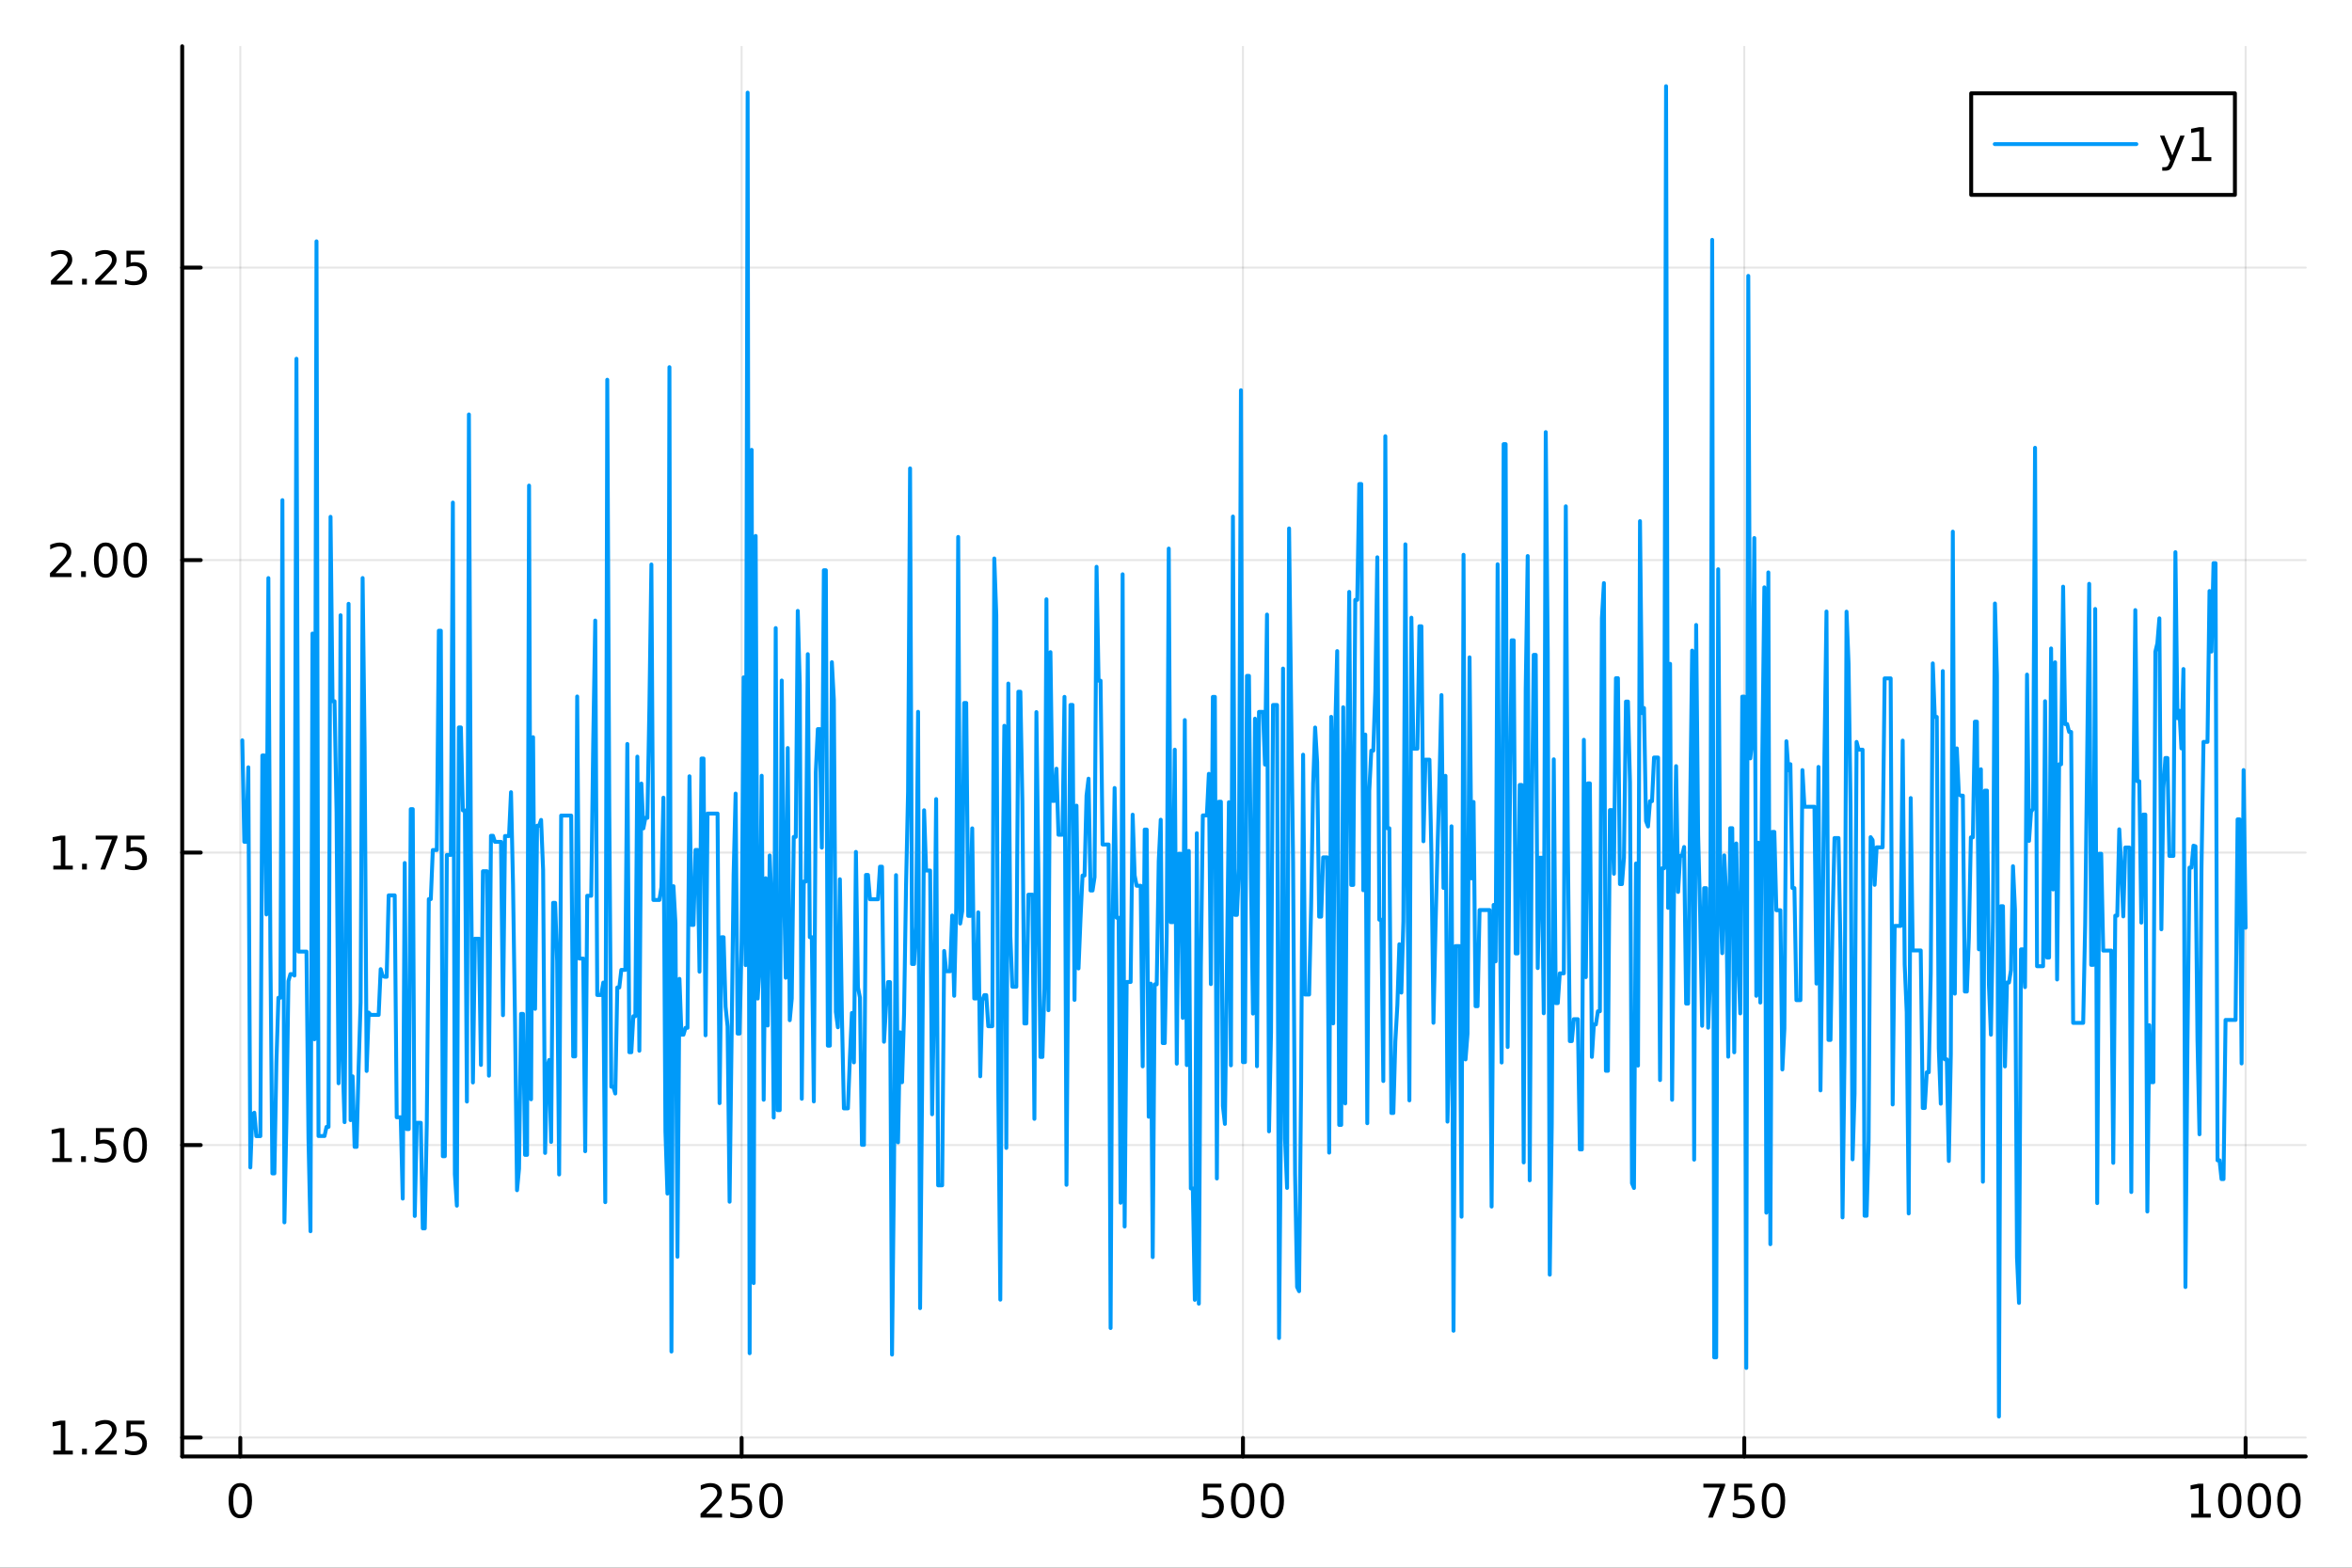 <?xml version="1.0" encoding="utf-8"?>
<svg xmlns="http://www.w3.org/2000/svg" xmlns:xlink="http://www.w3.org/1999/xlink" width="600" height="400" viewBox="0 0 2400 1600">
<rect x="0" y="0" width="2400" height="1600" fill="#333333" stroke="none"/>
<defs>
  <clipPath id="clip090">
    <rect x="0" y="0" width="2400" height="1600"/>
  </clipPath>
</defs>
<path clip-path="url(#clip090)" d="M0 1600 L2400 1600 L2400 0 L0 0  Z" fill="#ffffff" fill-rule="evenodd" fill-opacity="1"/>
<defs>
  <clipPath id="clip091">
    <rect x="480" y="0" width="1681" height="1600"/>
  </clipPath>
</defs>
<path clip-path="url(#clip090)" d="M185.927 1486.45 L2352.76 1486.45 L2352.76 47.244 L185.927 47.244  Z" fill="#ffffff" fill-rule="evenodd" fill-opacity="1"/>
<defs>
  <clipPath id="clip092">
    <rect x="185" y="47" width="2168" height="1440"/>
  </clipPath>
</defs>
<polyline clip-path="url(#clip092)" style="stroke:#000000; stroke-linecap:round; stroke-linejoin:round; stroke-width:2; stroke-opacity:0.1; fill:none" points="245.206,1486.45 245.206,47.244 "/>
<polyline clip-path="url(#clip092)" style="stroke:#000000; stroke-linecap:round; stroke-linejoin:round; stroke-width:2; stroke-opacity:0.1; fill:none" points="756.762,1486.45 756.762,47.244 "/>
<polyline clip-path="url(#clip092)" style="stroke:#000000; stroke-linecap:round; stroke-linejoin:round; stroke-width:2; stroke-opacity:0.1; fill:none" points="1268.32,1486.45 1268.32,47.244 "/>
<polyline clip-path="url(#clip092)" style="stroke:#000000; stroke-linecap:round; stroke-linejoin:round; stroke-width:2; stroke-opacity:0.1; fill:none" points="1779.87,1486.45 1779.87,47.244 "/>
<polyline clip-path="url(#clip092)" style="stroke:#000000; stroke-linecap:round; stroke-linejoin:round; stroke-width:2; stroke-opacity:0.1; fill:none" points="2291.43,1486.45 2291.43,47.244 "/>
<polyline clip-path="url(#clip092)" style="stroke:#000000; stroke-linecap:round; stroke-linejoin:round; stroke-width:2; stroke-opacity:0.1; fill:none" points="185.927,1467.18 2352.76,1467.18 "/>
<polyline clip-path="url(#clip092)" style="stroke:#000000; stroke-linecap:round; stroke-linejoin:round; stroke-width:2; stroke-opacity:0.1; fill:none" points="185.927,1168.66 2352.76,1168.66 "/>
<polyline clip-path="url(#clip092)" style="stroke:#000000; stroke-linecap:round; stroke-linejoin:round; stroke-width:2; stroke-opacity:0.1; fill:none" points="185.927,870.149 2352.76,870.149 "/>
<polyline clip-path="url(#clip092)" style="stroke:#000000; stroke-linecap:round; stroke-linejoin:round; stroke-width:2; stroke-opacity:0.1; fill:none" points="185.927,571.635 2352.76,571.635 "/>
<polyline clip-path="url(#clip092)" style="stroke:#000000; stroke-linecap:round; stroke-linejoin:round; stroke-width:2; stroke-opacity:0.1; fill:none" points="185.927,273.122 2352.76,273.122 "/>
<polyline clip-path="url(#clip090)" style="stroke:#000000; stroke-linecap:round; stroke-linejoin:round; stroke-width:4; stroke-opacity:1; fill:none" points="185.927,1486.45 2352.76,1486.45 "/>
<polyline clip-path="url(#clip090)" style="stroke:#000000; stroke-linecap:round; stroke-linejoin:round; stroke-width:4; stroke-opacity:1; fill:none" points="245.206,1486.45 245.206,1467.55 "/>
<polyline clip-path="url(#clip090)" style="stroke:#000000; stroke-linecap:round; stroke-linejoin:round; stroke-width:4; stroke-opacity:1; fill:none" points="756.762,1486.45 756.762,1467.55 "/>
<polyline clip-path="url(#clip090)" style="stroke:#000000; stroke-linecap:round; stroke-linejoin:round; stroke-width:4; stroke-opacity:1; fill:none" points="1268.32,1486.45 1268.32,1467.55 "/>
<polyline clip-path="url(#clip090)" style="stroke:#000000; stroke-linecap:round; stroke-linejoin:round; stroke-width:4; stroke-opacity:1; fill:none" points="1779.87,1486.45 1779.87,1467.55 "/>
<polyline clip-path="url(#clip090)" style="stroke:#000000; stroke-linecap:round; stroke-linejoin:round; stroke-width:4; stroke-opacity:1; fill:none" points="2291.43,1486.45 2291.43,1467.55 "/>
<path clip-path="url(#clip090)" d="M245.206 1517.37 Q241.595 1517.37 239.766 1520.93 Q237.961 1524.47 237.961 1531.6 Q237.961 1538.71 239.766 1542.27 Q241.595 1545.82 245.206 1545.82 Q248.84 1545.82 250.646 1542.27 Q252.474 1538.71 252.474 1531.6 Q252.474 1524.47 250.646 1520.93 Q248.84 1517.37 245.206 1517.37 M245.206 1513.66 Q251.016 1513.66 254.072 1518.27 Q257.15 1522.85 257.15 1531.6 Q257.15 1540.33 254.072 1544.94 Q251.016 1549.52 245.206 1549.52 Q239.396 1549.52 236.317 1544.94 Q233.262 1540.33 233.262 1531.6 Q233.262 1522.85 236.317 1518.27 Q239.396 1513.66 245.206 1513.66 Z" fill="#000000" fill-rule="nonzero" fill-opacity="1" /><path clip-path="url(#clip090)" d="M720.454 1544.91 L736.774 1544.91 L736.774 1548.85 L714.829 1548.85 L714.829 1544.91 Q717.491 1542.16 722.075 1537.53 Q726.681 1532.88 727.862 1531.53 Q730.107 1529.01 730.987 1527.27 Q731.89 1525.51 731.89 1523.82 Q731.89 1521.07 729.945 1519.33 Q728.024 1517.6 724.922 1517.6 Q722.723 1517.6 720.269 1518.36 Q717.839 1519.13 715.061 1520.68 L715.061 1515.95 Q717.885 1514.82 720.339 1514.24 Q722.792 1513.66 724.829 1513.66 Q730.2 1513.66 733.394 1516.35 Q736.589 1519.03 736.589 1523.52 Q736.589 1525.65 735.778 1527.57 Q734.991 1529.47 732.885 1532.07 Q732.306 1532.74 729.204 1535.95 Q726.103 1539.15 720.454 1544.91 Z" fill="#000000" fill-rule="nonzero" fill-opacity="1" /><path clip-path="url(#clip090)" d="M746.635 1514.29 L764.991 1514.29 L764.991 1518.22 L750.917 1518.22 L750.917 1526.7 Q751.936 1526.35 752.954 1526.19 Q753.973 1526 754.991 1526 Q760.778 1526 764.158 1529.17 Q767.537 1532.34 767.537 1537.76 Q767.537 1543.34 764.065 1546.44 Q760.593 1549.52 754.274 1549.52 Q752.098 1549.52 749.829 1549.15 Q747.584 1548.78 745.176 1548.04 L745.176 1543.34 Q747.26 1544.47 749.482 1545.03 Q751.704 1545.58 754.181 1545.58 Q758.186 1545.58 760.524 1543.48 Q762.862 1541.37 762.862 1537.76 Q762.862 1534.15 760.524 1532.04 Q758.186 1529.94 754.181 1529.94 Q752.306 1529.94 750.431 1530.35 Q748.579 1530.77 746.635 1531.65 L746.635 1514.29 Z" fill="#000000" fill-rule="nonzero" fill-opacity="1" /><path clip-path="url(#clip090)" d="M786.75 1517.37 Q783.139 1517.37 781.311 1520.93 Q779.505 1524.47 779.505 1531.6 Q779.505 1538.71 781.311 1542.27 Q783.139 1545.82 786.75 1545.82 Q790.385 1545.82 792.19 1542.27 Q794.019 1538.71 794.019 1531.6 Q794.019 1524.47 792.19 1520.93 Q790.385 1517.37 786.75 1517.37 M786.75 1513.66 Q792.56 1513.66 795.616 1518.27 Q798.695 1522.85 798.695 1531.6 Q798.695 1540.33 795.616 1544.94 Q792.56 1549.52 786.75 1549.52 Q780.94 1549.52 777.861 1544.94 Q774.806 1540.33 774.806 1531.6 Q774.806 1522.85 777.861 1518.27 Q780.94 1513.66 786.75 1513.66 Z" fill="#000000" fill-rule="nonzero" fill-opacity="1" /><path clip-path="url(#clip090)" d="M1227.94 1514.29 L1246.29 1514.29 L1246.29 1518.22 L1232.22 1518.22 L1232.22 1526.7 Q1233.24 1526.35 1234.26 1526.19 Q1235.27 1526 1236.29 1526 Q1242.08 1526 1245.46 1529.17 Q1248.84 1532.34 1248.84 1537.76 Q1248.84 1543.34 1245.37 1546.44 Q1241.89 1549.52 1235.58 1549.52 Q1233.4 1549.52 1231.13 1549.15 Q1228.89 1548.78 1226.48 1548.04 L1226.48 1543.34 Q1228.56 1544.47 1230.78 1545.03 Q1233.01 1545.58 1235.48 1545.58 Q1239.49 1545.58 1241.83 1543.48 Q1244.16 1541.37 1244.16 1537.76 Q1244.16 1534.15 1241.83 1532.04 Q1239.49 1529.94 1235.48 1529.94 Q1233.61 1529.94 1231.73 1530.35 Q1229.88 1530.77 1227.94 1531.65 L1227.94 1514.29 Z" fill="#000000" fill-rule="nonzero" fill-opacity="1" /><path clip-path="url(#clip090)" d="M1268.05 1517.37 Q1264.44 1517.37 1262.61 1520.93 Q1260.81 1524.47 1260.81 1531.6 Q1260.81 1538.71 1262.61 1542.27 Q1264.44 1545.82 1268.05 1545.82 Q1271.69 1545.82 1273.49 1542.27 Q1275.32 1538.71 1275.32 1531.6 Q1275.32 1524.47 1273.49 1520.93 Q1271.69 1517.37 1268.05 1517.37 M1268.05 1513.66 Q1273.86 1513.66 1276.92 1518.27 Q1280 1522.85 1280 1531.6 Q1280 1540.33 1276.92 1544.94 Q1273.86 1549.52 1268.05 1549.52 Q1262.24 1549.52 1259.16 1544.94 Q1256.11 1540.33 1256.11 1531.6 Q1256.11 1522.85 1259.16 1518.27 Q1262.24 1513.66 1268.05 1513.66 Z" fill="#000000" fill-rule="nonzero" fill-opacity="1" /><path clip-path="url(#clip090)" d="M1298.21 1517.37 Q1294.6 1517.37 1292.77 1520.93 Q1290.97 1524.47 1290.97 1531.6 Q1290.97 1538.71 1292.77 1542.27 Q1294.6 1545.82 1298.21 1545.82 Q1301.85 1545.82 1303.65 1542.27 Q1305.48 1538.71 1305.48 1531.6 Q1305.48 1524.47 1303.65 1520.93 Q1301.85 1517.37 1298.21 1517.37 M1298.21 1513.66 Q1304.02 1513.66 1307.08 1518.27 Q1310.16 1522.85 1310.16 1531.6 Q1310.16 1540.33 1307.08 1544.94 Q1304.02 1549.52 1298.21 1549.52 Q1292.4 1549.52 1289.33 1544.94 Q1286.27 1540.33 1286.27 1531.6 Q1286.27 1522.85 1289.33 1518.27 Q1292.4 1513.66 1298.21 1513.66 Z" fill="#000000" fill-rule="nonzero" fill-opacity="1" /><path clip-path="url(#clip090)" d="M1738.15 1514.29 L1760.37 1514.29 L1760.37 1516.28 L1747.83 1548.85 L1742.94 1548.85 L1754.75 1518.22 L1738.15 1518.22 L1738.15 1514.29 Z" fill="#000000" fill-rule="nonzero" fill-opacity="1" /><path clip-path="url(#clip090)" d="M1769.54 1514.29 L1787.9 1514.29 L1787.9 1518.22 L1773.82 1518.22 L1773.82 1526.7 Q1774.84 1526.35 1775.86 1526.19 Q1776.88 1526 1777.9 1526 Q1783.68 1526 1787.06 1529.17 Q1790.44 1532.34 1790.44 1537.76 Q1790.44 1543.34 1786.97 1546.44 Q1783.5 1549.52 1777.18 1549.52 Q1775 1549.52 1772.73 1549.15 Q1770.49 1548.78 1768.08 1548.04 L1768.08 1543.34 Q1770.16 1544.47 1772.39 1545.03 Q1774.61 1545.58 1777.09 1545.58 Q1781.09 1545.58 1783.43 1543.48 Q1785.77 1541.37 1785.77 1537.76 Q1785.77 1534.15 1783.43 1532.04 Q1781.09 1529.94 1777.09 1529.94 Q1775.21 1529.94 1773.34 1530.35 Q1771.48 1530.77 1769.54 1531.65 L1769.54 1514.29 Z" fill="#000000" fill-rule="nonzero" fill-opacity="1" /><path clip-path="url(#clip090)" d="M1809.65 1517.37 Q1806.04 1517.37 1804.21 1520.93 Q1802.41 1524.47 1802.41 1531.6 Q1802.41 1538.71 1804.21 1542.27 Q1806.04 1545.82 1809.65 1545.82 Q1813.29 1545.82 1815.09 1542.27 Q1816.92 1538.71 1816.92 1531.6 Q1816.92 1524.47 1815.09 1520.93 Q1813.29 1517.37 1809.65 1517.37 M1809.65 1513.66 Q1815.46 1513.66 1818.52 1518.27 Q1821.6 1522.85 1821.6 1531.6 Q1821.6 1540.33 1818.52 1544.94 Q1815.46 1549.52 1809.65 1549.52 Q1803.84 1549.52 1800.77 1544.94 Q1797.71 1540.33 1797.71 1531.6 Q1797.71 1522.85 1800.77 1518.27 Q1803.84 1513.66 1809.65 1513.66 Z" fill="#000000" fill-rule="nonzero" fill-opacity="1" /><path clip-path="url(#clip090)" d="M2235.96 1544.91 L2243.6 1544.91 L2243.6 1518.55 L2235.29 1520.21 L2235.29 1515.95 L2243.55 1514.29 L2248.22 1514.29 L2248.22 1544.91 L2255.86 1544.91 L2255.86 1548.85 L2235.96 1548.85 L2235.96 1544.91 Z" fill="#000000" fill-rule="nonzero" fill-opacity="1" /><path clip-path="url(#clip090)" d="M2275.31 1517.37 Q2271.7 1517.37 2269.87 1520.93 Q2268.06 1524.47 2268.06 1531.6 Q2268.06 1538.71 2269.87 1542.27 Q2271.7 1545.82 2275.31 1545.82 Q2278.94 1545.82 2280.75 1542.27 Q2282.58 1538.71 2282.58 1531.6 Q2282.58 1524.47 2280.75 1520.93 Q2278.94 1517.37 2275.31 1517.37 M2275.31 1513.66 Q2281.12 1513.66 2284.17 1518.27 Q2287.25 1522.85 2287.25 1531.6 Q2287.25 1540.33 2284.17 1544.94 Q2281.12 1549.52 2275.31 1549.52 Q2269.5 1549.52 2266.42 1544.94 Q2263.36 1540.33 2263.36 1531.6 Q2263.36 1522.85 2266.42 1518.27 Q2269.5 1513.66 2275.31 1513.66 Z" fill="#000000" fill-rule="nonzero" fill-opacity="1" /><path clip-path="url(#clip090)" d="M2305.47 1517.37 Q2301.86 1517.37 2300.03 1520.93 Q2298.22 1524.47 2298.22 1531.6 Q2298.22 1538.71 2300.03 1542.27 Q2301.86 1545.82 2305.47 1545.82 Q2309.1 1545.82 2310.91 1542.27 Q2312.74 1538.71 2312.74 1531.6 Q2312.74 1524.47 2310.91 1520.93 Q2309.1 1517.37 2305.47 1517.37 M2305.47 1513.66 Q2311.28 1513.66 2314.34 1518.27 Q2317.41 1522.85 2317.41 1531.6 Q2317.41 1540.33 2314.34 1544.94 Q2311.28 1549.52 2305.47 1549.52 Q2299.66 1549.52 2296.58 1544.94 Q2293.53 1540.33 2293.53 1531.6 Q2293.53 1522.85 2296.58 1518.27 Q2299.66 1513.66 2305.47 1513.66 Z" fill="#000000" fill-rule="nonzero" fill-opacity="1" /><path clip-path="url(#clip090)" d="M2335.63 1517.37 Q2332.02 1517.37 2330.19 1520.93 Q2328.39 1524.47 2328.39 1531.6 Q2328.39 1538.71 2330.19 1542.27 Q2332.02 1545.82 2335.63 1545.82 Q2339.27 1545.82 2341.07 1542.27 Q2342.9 1538.71 2342.9 1531.6 Q2342.9 1524.47 2341.07 1520.93 Q2339.27 1517.37 2335.63 1517.37 M2335.63 1513.66 Q2341.44 1513.66 2344.5 1518.27 Q2347.58 1522.85 2347.58 1531.6 Q2347.58 1540.33 2344.5 1544.94 Q2341.44 1549.52 2335.63 1549.52 Q2329.82 1549.52 2326.74 1544.94 Q2323.69 1540.33 2323.69 1531.6 Q2323.69 1522.85 2326.74 1518.27 Q2329.82 1513.66 2335.63 1513.66 Z" fill="#000000" fill-rule="nonzero" fill-opacity="1" /><polyline clip-path="url(#clip090)" style="stroke:#000000; stroke-linecap:round; stroke-linejoin:round; stroke-width:4; stroke-opacity:1; fill:none" points="185.927,1486.45 185.927,47.244 "/>
<polyline clip-path="url(#clip090)" style="stroke:#000000; stroke-linecap:round; stroke-linejoin:round; stroke-width:4; stroke-opacity:1; fill:none" points="185.927,1467.18 204.824,1467.18 "/>
<polyline clip-path="url(#clip090)" style="stroke:#000000; stroke-linecap:round; stroke-linejoin:round; stroke-width:4; stroke-opacity:1; fill:none" points="185.927,1168.66 204.824,1168.66 "/>
<polyline clip-path="url(#clip090)" style="stroke:#000000; stroke-linecap:round; stroke-linejoin:round; stroke-width:4; stroke-opacity:1; fill:none" points="185.927,870.149 204.824,870.149 "/>
<polyline clip-path="url(#clip090)" style="stroke:#000000; stroke-linecap:round; stroke-linejoin:round; stroke-width:4; stroke-opacity:1; fill:none" points="185.927,571.635 204.824,571.635 "/>
<polyline clip-path="url(#clip090)" style="stroke:#000000; stroke-linecap:round; stroke-linejoin:round; stroke-width:4; stroke-opacity:1; fill:none" points="185.927,273.122 204.824,273.122 "/>
<path clip-path="url(#clip090)" d="M54.395 1480.52 L62.034 1480.52 L62.034 1454.15 L53.724 1455.82 L53.724 1451.56 L61.987 1449.9 L66.663 1449.9 L66.663 1480.52 L74.302 1480.52 L74.302 1484.46 L54.395 1484.46 L54.395 1480.52 Z" fill="#000000" fill-rule="nonzero" fill-opacity="1" /><path clip-path="url(#clip090)" d="M83.747 1478.58 L88.631 1478.58 L88.631 1484.46 L83.747 1484.46 L83.747 1478.58 Z" fill="#000000" fill-rule="nonzero" fill-opacity="1" /><path clip-path="url(#clip090)" d="M102.844 1480.52 L119.163 1480.52 L119.163 1484.46 L97.219 1484.46 L97.219 1480.52 Q99.881 1477.77 104.464 1473.14 Q109.071 1468.48 110.251 1467.14 Q112.496 1464.62 113.376 1462.88 Q114.279 1461.12 114.279 1459.43 Q114.279 1456.68 112.334 1454.94 Q110.413 1453.21 107.311 1453.21 Q105.112 1453.21 102.659 1453.97 Q100.228 1454.73 97.45 1456.28 L97.45 1451.56 Q100.274 1450.43 102.728 1449.85 Q105.182 1449.27 107.219 1449.27 Q112.589 1449.27 115.783 1451.96 Q118.978 1454.64 118.978 1459.13 Q118.978 1461.26 118.168 1463.18 Q117.381 1465.08 115.274 1467.67 Q114.695 1468.34 111.594 1471.56 Q108.492 1474.76 102.844 1480.52 Z" fill="#000000" fill-rule="nonzero" fill-opacity="1" /><path clip-path="url(#clip090)" d="M129.024 1449.9 L147.38 1449.9 L147.38 1453.83 L133.306 1453.83 L133.306 1462.3 Q134.325 1461.96 135.344 1461.79 Q136.362 1461.61 137.381 1461.61 Q143.168 1461.61 146.547 1464.78 Q149.927 1467.95 149.927 1473.37 Q149.927 1478.95 146.455 1482.05 Q142.982 1485.13 136.663 1485.13 Q134.487 1485.13 132.219 1484.76 Q129.973 1484.39 127.566 1483.65 L127.566 1478.95 Q129.649 1480.08 131.871 1480.64 Q134.094 1481.19 136.57 1481.19 Q140.575 1481.19 142.913 1479.09 Q145.251 1476.98 145.251 1473.37 Q145.251 1469.76 142.913 1467.65 Q140.575 1465.54 136.57 1465.54 Q134.695 1465.54 132.82 1465.96 Q130.969 1466.38 129.024 1467.26 L129.024 1449.9 Z" fill="#000000" fill-rule="nonzero" fill-opacity="1" /><path clip-path="url(#clip090)" d="M53.4 1182.01 L61.038 1182.01 L61.038 1155.64 L52.728 1157.31 L52.728 1153.05 L60.992 1151.38 L65.668 1151.38 L65.668 1182.01 L73.307 1182.01 L73.307 1185.94 L53.4 1185.94 L53.4 1182.01 Z" fill="#000000" fill-rule="nonzero" fill-opacity="1" /><path clip-path="url(#clip090)" d="M82.751 1180.06 L87.635 1180.06 L87.635 1185.94 L82.751 1185.94 L82.751 1180.06 Z" fill="#000000" fill-rule="nonzero" fill-opacity="1" /><path clip-path="url(#clip090)" d="M97.867 1151.38 L116.223 1151.38 L116.223 1155.32 L102.149 1155.32 L102.149 1163.79 Q103.168 1163.44 104.186 1163.28 Q105.205 1163.09 106.223 1163.09 Q112.01 1163.09 115.39 1166.27 Q118.77 1169.44 118.77 1174.85 Q118.77 1180.43 115.297 1183.53 Q111.825 1186.61 105.506 1186.61 Q103.33 1186.61 101.061 1186.24 Q98.816 1185.87 96.409 1185.13 L96.409 1180.43 Q98.492 1181.57 100.714 1182.12 Q102.936 1182.68 105.413 1182.68 Q109.418 1182.68 111.756 1180.57 Q114.094 1178.47 114.094 1174.85 Q114.094 1171.24 111.756 1169.14 Q109.418 1167.03 105.413 1167.03 Q103.538 1167.03 101.663 1167.45 Q99.811 1167.86 97.867 1168.74 L97.867 1151.38 Z" fill="#000000" fill-rule="nonzero" fill-opacity="1" /><path clip-path="url(#clip090)" d="M137.982 1154.46 Q134.371 1154.46 132.543 1158.03 Q130.737 1161.57 130.737 1168.7 Q130.737 1175.8 132.543 1179.37 Q134.371 1182.91 137.982 1182.91 Q141.617 1182.91 143.422 1179.37 Q145.251 1175.8 145.251 1168.7 Q145.251 1161.57 143.422 1158.03 Q141.617 1154.46 137.982 1154.46 M137.982 1150.76 Q143.793 1150.76 146.848 1155.36 Q149.927 1159.95 149.927 1168.7 Q149.927 1177.42 146.848 1182.03 Q143.793 1186.61 137.982 1186.61 Q132.172 1186.61 129.094 1182.03 Q126.038 1177.42 126.038 1168.7 Q126.038 1159.95 129.094 1155.36 Q132.172 1150.76 137.982 1150.76 Z" fill="#000000" fill-rule="nonzero" fill-opacity="1" /><path clip-path="url(#clip090)" d="M54.395 883.494 L62.034 883.494 L62.034 857.128 L53.724 858.795 L53.724 854.535 L61.987 852.869 L66.663 852.869 L66.663 883.494 L74.302 883.494 L74.302 887.429 L54.395 887.429 L54.395 883.494 Z" fill="#000000" fill-rule="nonzero" fill-opacity="1" /><path clip-path="url(#clip090)" d="M83.747 881.549 L88.631 881.549 L88.631 887.429 L83.747 887.429 L83.747 881.549 Z" fill="#000000" fill-rule="nonzero" fill-opacity="1" /><path clip-path="url(#clip090)" d="M97.635 852.869 L119.857 852.869 L119.857 854.859 L107.311 887.429 L102.427 887.429 L114.233 856.804 L97.635 856.804 L97.635 852.869 Z" fill="#000000" fill-rule="nonzero" fill-opacity="1" /><path clip-path="url(#clip090)" d="M129.024 852.869 L147.38 852.869 L147.38 856.804 L133.306 856.804 L133.306 865.276 Q134.325 864.929 135.344 864.767 Q136.362 864.582 137.381 864.582 Q143.168 864.582 146.547 867.753 Q149.927 870.924 149.927 876.341 Q149.927 881.92 146.455 885.021 Q142.982 888.1 136.663 888.1 Q134.487 888.1 132.219 887.73 Q129.973 887.359 127.566 886.619 L127.566 881.92 Q129.649 883.054 131.871 883.609 Q134.094 884.165 136.57 884.165 Q140.575 884.165 142.913 882.058 Q145.251 879.952 145.251 876.341 Q145.251 872.73 142.913 870.623 Q140.575 868.517 136.57 868.517 Q134.695 868.517 132.82 868.933 Q130.969 869.35 129.024 870.23 L129.024 852.869 Z" fill="#000000" fill-rule="nonzero" fill-opacity="1" /><path clip-path="url(#clip090)" d="M56.617 584.98 L72.936 584.98 L72.936 588.915 L50.992 588.915 L50.992 584.98 Q53.654 582.226 58.237 577.596 Q62.844 572.943 64.025 571.601 Q66.27 569.078 67.149 567.341 Q68.052 565.582 68.052 563.892 Q68.052 561.138 66.108 559.402 Q64.186 557.666 61.085 557.666 Q58.886 557.666 56.432 558.429 Q54.001 559.193 51.224 560.744 L51.224 556.022 Q54.048 554.888 56.501 554.309 Q58.955 553.73 60.992 553.73 Q66.362 553.73 69.557 556.416 Q72.751 559.101 72.751 563.591 Q72.751 565.721 71.941 567.642 Q71.154 569.541 69.048 572.133 Q68.469 572.804 65.367 576.022 Q62.265 579.216 56.617 584.98 Z" fill="#000000" fill-rule="nonzero" fill-opacity="1" /><path clip-path="url(#clip090)" d="M82.751 583.036 L87.635 583.036 L87.635 588.915 L82.751 588.915 L82.751 583.036 Z" fill="#000000" fill-rule="nonzero" fill-opacity="1" /><path clip-path="url(#clip090)" d="M107.821 557.434 Q104.209 557.434 102.381 560.999 Q100.575 564.541 100.575 571.67 Q100.575 578.777 102.381 582.341 Q104.209 585.883 107.821 585.883 Q111.455 585.883 113.26 582.341 Q115.089 578.777 115.089 571.67 Q115.089 564.541 113.26 560.999 Q111.455 557.434 107.821 557.434 M107.821 553.73 Q113.631 553.73 116.686 558.337 Q119.765 562.92 119.765 571.67 Q119.765 580.397 116.686 585.003 Q113.631 589.587 107.821 589.587 Q102.01 589.587 98.932 585.003 Q95.876 580.397 95.876 571.67 Q95.876 562.92 98.932 558.337 Q102.01 553.73 107.821 553.73 Z" fill="#000000" fill-rule="nonzero" fill-opacity="1" /><path clip-path="url(#clip090)" d="M137.982 557.434 Q134.371 557.434 132.543 560.999 Q130.737 564.541 130.737 571.67 Q130.737 578.777 132.543 582.341 Q134.371 585.883 137.982 585.883 Q141.617 585.883 143.422 582.341 Q145.251 578.777 145.251 571.67 Q145.251 564.541 143.422 560.999 Q141.617 557.434 137.982 557.434 M137.982 553.73 Q143.793 553.73 146.848 558.337 Q149.927 562.92 149.927 571.67 Q149.927 580.397 146.848 585.003 Q143.793 589.587 137.982 589.587 Q132.172 589.587 129.094 585.003 Q126.038 580.397 126.038 571.67 Q126.038 562.92 129.094 558.337 Q132.172 553.73 137.982 553.73 Z" fill="#000000" fill-rule="nonzero" fill-opacity="1" /><path clip-path="url(#clip090)" d="M57.612 286.467 L73.932 286.467 L73.932 290.402 L51.987 290.402 L51.987 286.467 Q54.65 283.712 59.233 279.083 Q63.839 274.43 65.02 273.087 Q67.265 270.564 68.145 268.828 Q69.048 267.069 69.048 265.379 Q69.048 262.624 67.103 260.888 Q65.182 259.152 62.08 259.152 Q59.881 259.152 57.427 259.916 Q54.997 260.68 52.219 262.231 L52.219 257.509 Q55.043 256.375 57.497 255.796 Q59.95 255.217 61.987 255.217 Q67.358 255.217 70.552 257.902 Q73.747 260.587 73.747 265.078 Q73.747 267.208 72.936 269.129 Q72.149 271.027 70.043 273.62 Q69.464 274.291 66.362 277.509 Q63.261 280.703 57.612 286.467 Z" fill="#000000" fill-rule="nonzero" fill-opacity="1" /><path clip-path="url(#clip090)" d="M83.747 284.523 L88.631 284.523 L88.631 290.402 L83.747 290.402 L83.747 284.523 Z" fill="#000000" fill-rule="nonzero" fill-opacity="1" /><path clip-path="url(#clip090)" d="M102.844 286.467 L119.163 286.467 L119.163 290.402 L97.219 290.402 L97.219 286.467 Q99.881 283.712 104.464 279.083 Q109.071 274.43 110.251 273.087 Q112.496 270.564 113.376 268.828 Q114.279 267.069 114.279 265.379 Q114.279 262.624 112.334 260.888 Q110.413 259.152 107.311 259.152 Q105.112 259.152 102.659 259.916 Q100.228 260.68 97.45 262.231 L97.45 257.509 Q100.274 256.375 102.728 255.796 Q105.182 255.217 107.219 255.217 Q112.589 255.217 115.783 257.902 Q118.978 260.587 118.978 265.078 Q118.978 267.208 118.168 269.129 Q117.381 271.027 115.274 273.62 Q114.695 274.291 111.594 277.509 Q108.492 280.703 102.844 286.467 Z" fill="#000000" fill-rule="nonzero" fill-opacity="1" /><path clip-path="url(#clip090)" d="M129.024 255.842 L147.38 255.842 L147.38 259.777 L133.306 259.777 L133.306 268.249 Q134.325 267.902 135.344 267.74 Q136.362 267.555 137.381 267.555 Q143.168 267.555 146.547 270.726 Q149.927 273.898 149.927 279.314 Q149.927 284.893 146.455 287.995 Q142.982 291.073 136.663 291.073 Q134.487 291.073 132.219 290.703 Q129.973 290.333 127.566 289.592 L127.566 284.893 Q129.649 286.027 131.871 286.583 Q134.094 287.138 136.57 287.138 Q140.575 287.138 142.913 285.032 Q145.251 282.925 145.251 279.314 Q145.251 275.703 142.913 273.597 Q140.575 271.49 136.57 271.49 Q134.695 271.49 132.82 271.907 Q130.969 272.324 129.024 273.203 L129.024 255.842 Z" fill="#000000" fill-rule="nonzero" fill-opacity="1" /><polyline clip-path="url(#clip092)" style="stroke:#009af9; stroke-linecap:round; stroke-linejoin:round; stroke-width:4; stroke-opacity:1; fill:none" points="247.252,755.602 249.298,859.158 251.345,859.158 253.391,783.114 255.437,1191.51 257.483,1137.52 259.529,1135.63 261.576,1159.55 263.622,1159.55 265.668,1159.55 267.714,771.054 269.761,771.054 271.807,933.293 273.853,589.995 275.899,968.514 277.946,1197.59 279.992,1197.59 282.038,1084.48 284.084,1018.3 286.13,1018.3 288.177,510.47 290.223,1247.55 292.269,1143.08 294.315,1001.33 296.362,994.169 298.408,994.169 300.454,995.667 302.5,366.135 304.546,971.188 306.593,971.188 308.639,971.188 310.685,971.188 312.731,971.188 314.778,1161.88 316.824,1256.64 318.87,646.574 320.916,1060.72 322.962,246.316 325.009,1159.44 327.055,1159.44 329.101,1159.44 331.147,1159.44 333.194,1150.12 335.24,1150.12 337.286,527.469 339.332,715.678 341.378,715.678 343.425,828.991 345.471,1105.61 347.517,627.935 349.563,1081.52 351.61,1145.29 353.656,884.057 355.702,616.242 357.748,1143.24 359.794,1098.48 361.841,1170.51 363.887,1170.51 365.933,1089.8 367.979,1023.04 370.026,589.953 372.072,762.539 374.118,1093.04 376.164,1033.42 378.211,1035.8 380.257,1035.8 382.303,1035.8 384.349,1035.8 386.395,1035.8 388.442,989.119 390.488,995.994 392.534,996.916 394.58,996.916 396.627,913.824 398.673,913.824 400.719,913.824 402.765,913.824 404.811,1140.3 406.858,1140.3 408.904,1140.3 410.95,1223.29 412.996,880.792 415.043,1152.39 417.089,1152.39 419.135,825.826 421.181,825.826 423.227,1241.06 425.274,1145.94 427.32,1145.94 429.366,1145.94 431.412,1253.68 433.459,1253.68 435.505,1146.49 437.551,917.65 439.597,917.65 441.643,867.554 443.69,867.554 445.736,867.554 447.782,643.718 449.828,643.718 451.875,1180.06 453.921,1180.06 455.967,872.522 458.013,872.522 460.059,872.522 462.106,512.935 464.152,1198.41 466.198,1230.53 468.244,742.418 470.291,742.418 472.337,827.122 474.383,827.122 476.429,1124.28 478.476,422.999 480.522,870.829 482.568,1104.8 484.614,958.078 486.66,958.078 488.707,958.078 490.753,1086.89 492.799,889.193 494.845,889.193 496.892,889.193 498.938,1097.86 500.984,853.015 503.03,853.015 505.076,859.199 507.123,859.199 509.169,859.199 511.215,859.199 513.261,1036.15 515.308,853.28 517.354,853.28 519.4,853.28 521.446,808.519 523.492,902.728 525.539,1043.69 527.585,1214.76 529.631,1192.74 531.677,1034.79 533.724,1034.79 535.77,1178.69 537.816,1178.69 539.862,495.602 541.908,1121.96 543.955,752.401 546.001,1029.65 548.047,842.794 550.093,842.794 552.14,836.824 554.186,887.805 556.232,1176.7 558.278,1089.28 560.325,1081.84 562.371,1165.47 564.417,921.441 566.463,921.441 568.509,980.806 570.556,1198.68 572.602,832.378 574.648,832.378 576.694,832.378 578.741,832.378 580.787,832.378 582.833,832.378 584.879,1078.17 586.925,1078.17 588.972,710.839 591.018,978.303 593.064,978.303 595.11,978.303 597.157,1174.97 599.203,914.226 601.249,914.226 603.295,914.226 605.341,756.52 607.388,633.345 609.434,1015.51 611.48,1015.51 613.526,1015.51 615.573,1002.84 617.619,1226.97 619.665,387.565 621.711,825.001 623.757,1109.11 625.804,1109.11 627.85,1116.06 629.896,1007.84 631.942,1007.84 633.989,989.877 636.035,989.877 638.081,989.877 640.127,759.282 642.173,1073.91 644.22,1073.91 646.266,1037.18 648.312,1037.18 650.358,772.234 652.405,1072.39 654.451,799.674 656.497,845.436 658.543,834.701 660.59,834.701 662.636,722.198 664.682,576.125 666.728,918.51 668.774,918.51 670.821,918.51 672.867,918.51 674.913,905.297 676.959,814.106 679.006,1154.63 681.052,1218.19 683.098,374.743 685.144,1379.41 687.19,904.423 689.237,942.213 691.283,1282.69 693.329,999.039 695.375,1056.01 697.422,1056.01 699.468,1049.02 701.514,1049.02 703.56,792.282 705.606,943.991 707.653,943.991 709.699,867.449 711.745,867.449 713.791,991.704 715.838,774.162 717.884,774.162 719.93,1056.65 721.976,830.329 724.022,830.329 726.069,830.329 728.115,830.329 730.161,830.329 732.207,830.329 734.254,1125.88 736.3,956.577 738.346,956.577 740.392,1027.51 742.438,1047.59 744.485,1226.51 746.531,1060.19 748.577,892.764 750.623,809.931 752.67,1054.87 754.716,1054.87 756.762,960.487 758.808,691.323 760.855,985.03 762.901,94.544 764.947,1381.12 766.993,459.131 769.039,1309.53 771.086,546.977 773.132,1019.17 775.178,985.66 777.224,791.716 779.271,1122.42 781.317,896.338 783.363,1046.66 785.409,873.112 787.455,927.436 789.502,1140.57 791.548,641.015 793.594,1133.07 795.64,1133.07 797.687,694.542 799.733,892.296 801.779,997.891 803.825,763.431 805.871,1041.24 807.918,1019.2 809.964,854.153 812.01,854.153 814.056,623.507 816.103,699.017 818.149,1121.44 820.195,899.694 822.241,899.694 824.287,667.644 826.334,956.52 828.38,956.52 830.426,1124.14 832.472,788.055 834.519,744.121 836.565,744.121 838.611,865.154 840.657,581.992 842.704,581.992 844.75,1067.22 846.796,1067.22 848.842,675.827 850.888,714.394 852.935,1032.7 854.981,1048.46 857.027,897.36 859.073,1035.38 861.12,1131.23 863.166,1131.23 865.212,1131.23 867.258,1079.2 869.304,1033.83 871.351,1084.28 873.397,869.452 875.443,1007.64 877.489,1018.01 879.536,1168.45 881.582,1168.45 883.628,892.974 885.674,892.974 887.72,917.797 889.767,917.797 891.813,917.797 893.859,917.797 895.905,917.797 897.952,884.562 899.998,884.562 902.044,1063.23 904.09,1027.57 906.136,1002.33 908.183,1002.33 910.229,1382.51 912.275,1191.47 914.321,893.155 916.368,1165.91 918.414,1053.58 920.46,1104.56 922.506,1035.04 924.552,903.392 926.599,808.216 928.645,478.045 930.691,983.883 932.737,983.883 934.784,945.69 936.83,726.467 938.876,1335.12 940.922,1111.68 942.969,826.938 945.015,888.493 947.061,888.493 949.107,888.493 951.153,1137.26 953.2,1014.3 955.246,815.555 957.292,1209.76 959.338,1209.76 961.385,1209.76 963.431,970.562 965.477,991.258 967.523,991.258 969.569,991.258 971.616,934.375 973.662,1016.34 975.708,927.481 977.754,548.008 979.801,942.601 981.847,929.907 983.893,717.456 985.939,717.456 987.985,934.783 990.032,934.783 992.078,845.426 994.124,1019.07 996.17,1019.07 998.217,931.133 1000.26,1098.47 1002.31,1021.29 1004.36,1015.64 1006.4,1015.64 1008.45,1047.38 1010.49,1047.38 1012.54,1047.38 1014.59,569.991 1016.63,627.866 1018.68,1112.91 1020.73,1326.43 1022.77,935.253 1024.82,740.731 1026.86,1171.59 1028.91,697.628 1030.96,955.494 1033,1007.07 1035.05,1007.07 1037.09,1007.07 1039.14,705.993 1041.19,705.993 1043.23,817.613 1045.28,1044.55 1047.33,1044.55 1049.37,913.134 1051.42,913.134 1053.46,913.134 1055.51,1141.92 1057.56,726.767 1059.6,891.038 1061.65,1078.72 1063.7,1078.72 1065.74,1008.97 1067.79,611.629 1069.83,1031.07 1071.88,665.591 1073.93,817.426 1075.97,817.426 1078.02,784.523 1080.07,851.93 1082.11,851.93 1084.16,851.93 1086.2,711.216 1088.25,1209.24 1090.3,923.241 1092.34,719.452 1094.39,719.452 1096.44,1020.52 1098.48,822.24 1100.53,988.412 1102.57,937.557 1104.62,893.587 1106.67,893.587 1108.71,812.046 1110.76,794.711 1112.81,908.874 1114.85,908.874 1116.9,895.241 1118.94,578.459 1120.99,694.716 1123.04,694.716 1125.08,861.907 1127.13,861.907 1129.17,861.907 1131.22,861.907 1133.27,1355.42 1135.31,947.971 1137.36,804.24 1139.41,936.646 1141.45,936.646 1143.5,1227.55 1145.54,586.119 1147.59,1251.81 1149.64,1002.22 1151.68,1002.22 1153.73,1002.22 1155.78,831.461 1157.82,893.483 1159.87,904.022 1161.91,904.022 1163.96,904.022 1166.01,1088.35 1168.05,846.69 1170.1,846.69 1172.15,1139.78 1174.19,1003.88 1176.24,1283.03 1178.28,1004.65 1180.33,1004.65 1182.38,878.798 1184.42,836.626 1186.47,1064.58 1188.52,1064.58 1190.56,951.682 1192.61,559.885 1194.65,941.193 1196.7,941.193 1198.75,765.102 1200.79,1085.61 1202.84,871.383 1204.89,871.383 1206.93,1038.9 1208.98,734.912 1211.02,1087.07 1213.07,868.458 1215.12,1212.94 1217.16,1212.94 1219.21,1326.63 1221.26,850.384 1223.3,1330.55 1225.35,987.571 1227.39,832.233 1229.44,832.233 1231.49,832.233 1233.53,789.786 1235.58,1004.39 1237.62,711.26 1239.67,711.26 1241.72,1202.77 1243.76,818.222 1245.81,818.222 1247.86,1128.81 1249.9,1147.08 1251.95,986.185 1253.99,818.73 1256.04,1087.3 1258.09,527.195 1260.13,933.741 1262.18,933.741 1264.23,886.39 1266.27,398.261 1268.32,1084.01 1270.36,1084.01 1272.41,689.786 1274.46,689.786 1276.5,896.425 1278.55,1034.49 1280.6,733.501 1282.64,1088.2 1284.69,726.561 1286.73,726.561 1288.78,726.561 1290.83,780.369 1292.87,627.227 1294.92,1154.67 1296.97,1053.6 1299.01,719.525 1301.06,719.525 1303.1,719.525 1305.15,1365.63 1307.2,1130.53 1309.24,682.332 1311.29,1162.39 1313.34,1212.41 1315.38,539.314 1317.43,715.236 1319.47,879.594 1321.52,1198.07 1323.57,1313.51 1325.61,1317.81 1327.66,1105.26 1329.7,770.235 1331.75,1015.05 1333.8,1015.05 1335.84,1015.05 1337.89,925.089 1339.94,800.078 1341.98,742.505 1344.03,777.795 1346.07,935.553 1348.12,935.553 1350.17,875.034 1352.21,875.034 1354.26,875.034 1356.31,1176.41 1358.35,731.621 1360.4,1044.51 1362.44,746.154 1364.49,664.513 1366.54,1148.08 1368.58,1148.08 1370.63,721.824 1372.68,1126.18 1374.72,780.604 1376.77,604.079 1378.81,903.191 1380.86,903.191 1382.91,612.23 1384.95,612.23 1387,493.987 1389.05,493.987 1391.09,908.585 1393.14,749.67 1395.18,1146.37 1397.23,807.059 1399.28,766.133 1401.32,766.133 1403.37,706.063 1405.42,568.78 1407.46,938.682 1409.51,938.682 1411.55,1103.31 1413.6,445.19 1415.65,845.322 1417.69,845.322 1419.74,1135.93 1421.79,1135.93 1423.83,1062.76 1425.88,1025.96 1427.92,963.705 1429.97,1013.08 1432.02,940.503 1434.06,555.541 1436.11,892.243 1438.15,1123.08 1440.2,630.429 1442.25,764.122 1444.29,764.122 1446.34,764.122 1448.39,639.16 1450.43,639.16 1452.48,858.608 1454.52,775.312 1456.57,775.312 1458.62,775.312 1460.66,873.859 1462.71,1043.89 1464.76,948.155 1466.8,867.718 1468.85,796.845 1470.89,709.39 1472.94,906.228 1474.99,791.813 1477.03,1144.76 1479.08,1060.06 1481.13,843.321 1483.17,1358.18 1485.22,965.6 1487.26,965.6 1489.31,965.6 1491.36,1241.81 1493.4,566.229 1495.45,1081.26 1497.5,1054.82 1499.54,670.885 1501.59,896.515 1503.63,818.486 1505.68,1026.95 1507.73,1026.95 1509.77,928.802 1511.82,928.802 1513.87,928.802 1515.91,928.802 1517.96,928.802 1520,928.802 1522.05,1231.43 1524.1,923.584 1526.14,981.182 1528.19,575.889 1530.23,921.777 1532.28,1084.43 1534.33,453.285 1536.37,453.285 1538.42,1068.58 1540.47,843.452 1542.51,653.503 1544.56,653.503 1546.6,973.088 1548.65,973.088 1550.7,801.125 1552.74,801.125 1554.79,1186.4 1556.84,703.565 1558.88,567.479 1560.93,1204.65 1562.97,847.152 1565.02,668.366 1567.07,668.366 1569.11,988.057 1571.16,875.408 1573.21,875.408 1575.25,1034.17 1577.3,441.028 1579.34,666.504 1581.39,1300.96 1583.44,1147.02 1585.48,774.956 1587.53,1023.76 1589.58,1023.76 1591.62,993.414 1593.67,993.414 1595.71,993.414 1597.76,516.752 1599.81,855.358 1601.85,1062.55 1603.9,1062.55 1605.95,1040.19 1607.99,1040.19 1610.04,1040.19 1612.08,1173.13 1614.13,1173.13 1616.18,755.034 1618.22,997.248 1620.27,799.526 1622.32,799.526 1624.36,1078.69 1626.41,1045.57 1628.45,1045.57 1630.5,1032.11 1632.55,1032.11 1634.59,631.051 1636.64,595.105 1638.68,1092.87 1640.73,1092.87 1642.78,826.786 1644.82,826.786 1646.87,891.778 1648.92,692.17 1650.96,692.17 1653.01,902.314 1655.05,902.314 1657.1,875.545 1659.15,716.029 1661.19,716.029 1663.24,798.319 1665.29,1207.63 1667.33,1212.49 1669.38,881.296 1671.42,1087.56 1673.47,531.867 1675.52,727.816 1677.56,722.601 1679.61,837.885 1681.66,843.5 1683.7,817.679 1685.75,817.679 1687.79,773.136 1689.84,773.136 1691.89,773.136 1693.93,1102.33 1695.98,886.2 1698.03,886.2 1700.07,87.976 1702.12,926.568 1704.16,677.511 1706.21,1122.45 1708.26,899.928 1710.3,781.916 1712.35,910.356 1714.4,873.375 1716.44,873.375 1718.49,864.456 1720.53,1024.25 1722.58,1024.25 1724.63,826.653 1726.67,664.015 1728.72,1183.55 1730.77,637.842 1732.81,852.211 1734.86,933.493 1736.9,1046.96 1738.95,906.44 1741,906.44 1743.04,1048.93 1745.09,996.818 1747.13,244.782 1749.18,1385.34 1751.23,1385.34 1753.27,580.978 1755.32,914.952 1757.37,972.838 1759.41,872.988 1761.46,914.254 1763.5,1078.47 1765.55,845.248 1767.6,845.248 1769.64,1074 1771.69,860.834 1773.74,976.12 1775.78,1034.29 1777.83,711.003 1779.87,711.003 1781.92,1396.13 1783.97,281.564 1786.01,774.032 1788.06,755.578 1790.11,549.125 1792.15,1016.35 1794.2,860.028 1796.24,1023.24 1798.29,769.144 1800.34,599.43 1802.38,1237.67 1804.43,584.215 1806.48,1269.85 1808.52,849.068 1810.57,849.068 1812.61,929.008 1814.66,929.008 1816.71,929.008 1818.75,1091.51 1820.8,1049.89 1822.85,756.532 1824.89,786.167 1826.94,779.947 1828.98,906.373 1831.03,906.373 1833.08,1020.76 1835.12,1020.76 1837.17,1020.76 1839.21,785.977 1841.26,823.361 1843.31,823.361 1845.35,823.361 1847.4,823.361 1849.45,823.361 1851.49,823.361 1853.54,1003.88 1855.58,782.729 1857.63,1112.87 1859.68,958.328 1861.72,768.916 1863.77,624.122 1865.82,1061.37 1867.86,1061.37 1869.91,943.143 1871.95,855.31 1874,855.31 1876.05,855.31 1878.09,969.552 1880.14,1242.52 1882.19,1075.63 1884.23,624.28 1886.28,677.427 1888.32,822.177 1890.37,1183.25 1892.42,1116.24 1894.46,757.198 1896.51,765.125 1898.56,765.125 1900.6,765.125 1902.65,1240.82 1904.69,1240.82 1906.74,1164.49 1908.79,854.396 1910.83,857.357 1912.88,903.078 1914.93,864.808 1916.97,864.808 1919.02,864.808 1921.06,864.808 1923.11,692.347 1925.16,692.347 1927.2,692.347 1929.25,692.347 1931.3,1127.26 1933.34,944.995 1935.39,944.995 1937.43,944.995 1939.48,944.995 1941.53,755.862 1943.57,984.479 1945.62,1032.94 1947.66,1238.48 1949.71,814.493 1951.76,970.037 1953.8,970.037 1955.85,970.037 1957.9,970.037 1959.94,970.037 1961.99,1130.84 1964.03,1130.84 1966.08,1094.39 1968.13,1094.39 1970.17,993.09 1972.22,677.066 1974.27,731.711 1976.31,731.711 1978.36,1069.92 1980.4,1126.45 1982.45,684.901 1984.5,1081.17 1986.54,1081.17 1988.59,1184.91 1990.64,1075.9 1992.68,542.612 1994.73,1014.15 1996.77,763.809 1998.82,810.822 2000.87,812.056 2002.91,812.056 2004.96,1011.97 2007.01,1011.97 2009.05,956.771 2011.1,854.614 2013.14,854.614 2015.19,736.551 2017.24,736.551 2019.28,968.916 2021.33,785.103 2023.38,1206.09 2025.42,806.9 2027.47,806.9 2029.51,1005.2 2031.56,1056.03 2033.61,940.672 2035.65,615.923 2037.7,689.284 2039.74,1445.72 2041.79,924.891 2043.84,924.891 2045.88,1088.4 2047.93,1002.79 2049.98,1002.79 2052.02,990.193 2054.07,884.049 2056.11,928.601 2058.16,1283.28 2060.21,1329.78 2062.25,968.941 2064.3,968.941 2066.35,1007.46 2068.39,688.496 2070.44,858.238 2072.48,828.599 2074.53,825.474 2076.58,457.024 2078.62,986.136 2080.67,986.136 2082.72,986.136 2084.76,986.136 2086.81,715.654 2088.85,977.313 2090.9,977.313 2092.95,661.812 2094.99,907.803 2097.04,675.938 2099.09,999.701 2101.13,780.06 2103.18,780.06 2105.22,598.758 2107.27,738.977 2109.32,738.977 2111.36,747.02 2113.41,747.02 2115.46,1043.96 2117.5,1043.96 2119.55,1043.96 2121.59,1043.96 2123.64,1043.96 2125.69,1043.96 2127.73,943.365 2129.78,770.584 2131.83,595.832 2133.87,984.784 2135.92,984.784 2137.96,621.516 2140.01,1227.9 2142.06,871.359 2144.1,871.359 2146.15,970.191 2148.19,970.191 2150.24,970.191 2152.29,970.191 2154.33,970.191 2156.38,1186.82 2158.43,934.548 2160.47,934.548 2162.52,846.397 2164.56,884.95 2166.61,935.3 2168.66,864.967 2170.7,864.967 2172.75,864.967 2174.8,1216.61 2176.84,818.048 2178.89,622.682 2180.93,797.357 2182.98,797.357 2185.03,941.661 2187.07,831.355 2189.12,831.355 2191.17,1236.48 2193.21,1046.34 2195.26,1104.53 2197.3,1104.53 2199.35,665.17 2201.4,656.5 2203.44,631.088 2205.49,948.47 2207.54,804.454 2209.58,773.613 2211.63,773.613 2213.67,873.559 2215.72,873.559 2217.77,873.559 2219.81,563.56 2221.86,732.98 2223.91,725.399 2225.95,763.85 2228,682.813 2230.04,1313.55 2232.09,1066.64 2234.14,885.49 2236.18,885.49 2238.23,863.104 2240.27,863.72 2242.32,1060.89 2244.37,1157.69 2246.41,886.272 2248.46,757.188 2250.51,757.188 2252.55,757.188 2254.6,603.209 2256.64,665.017 2258.69,574.8 2260.74,574.8 2262.78,1184.23 2264.83,1184.23 2266.88,1203.4 2268.92,1203.4 2270.97,1040.97 2273.01,1040.97 2275.06,1040.97 2277.11,1040.97 2279.15,1040.97 2281.2,1040.97 2283.25,836.258 2285.29,836.258 2287.34,1085.38 2289.38,785.941 2291.43,946.845 "/>
<path clip-path="url(#clip090)" d="M2011.42 198.898 L2280.53 198.898 L2280.53 95.218 L2011.42 95.218  Z" fill="#ffffff" fill-rule="evenodd" fill-opacity="1"/>
<polyline clip-path="url(#clip090)" style="stroke:#000000; stroke-linecap:round; stroke-linejoin:round; stroke-width:4; stroke-opacity:1; fill:none" points="2011.42,198.898 2280.53,198.898 2280.53,95.218 2011.42,95.218 2011.42,198.898 "/>
<polyline clip-path="url(#clip090)" style="stroke:#009af9; stroke-linecap:round; stroke-linejoin:round; stroke-width:4; stroke-opacity:1; fill:none" points="2035.49,147.058 2179.95,147.058 "/>
<path clip-path="url(#clip090)" d="M2217.86 166.745 Q2216.06 171.375 2214.35 172.787 Q2212.63 174.199 2209.76 174.199 L2206.36 174.199 L2206.36 170.634 L2208.86 170.634 Q2210.62 170.634 2211.59 169.8 Q2212.56 168.967 2213.74 165.865 L2214.51 163.921 L2204.02 138.412 L2208.54 138.412 L2216.64 158.689 L2224.74 138.412 L2229.25 138.412 L2217.86 166.745 Z" fill="#000000" fill-rule="nonzero" fill-opacity="1" /><path clip-path="url(#clip090)" d="M2236.55 160.402 L2244.18 160.402 L2244.18 134.037 L2235.87 135.703 L2235.87 131.444 L2244.14 129.778 L2248.81 129.778 L2248.81 160.402 L2256.45 160.402 L2256.45 164.338 L2236.55 164.338 L2236.55 160.402 Z" fill="#000000" fill-rule="nonzero" fill-opacity="1" /></svg>
